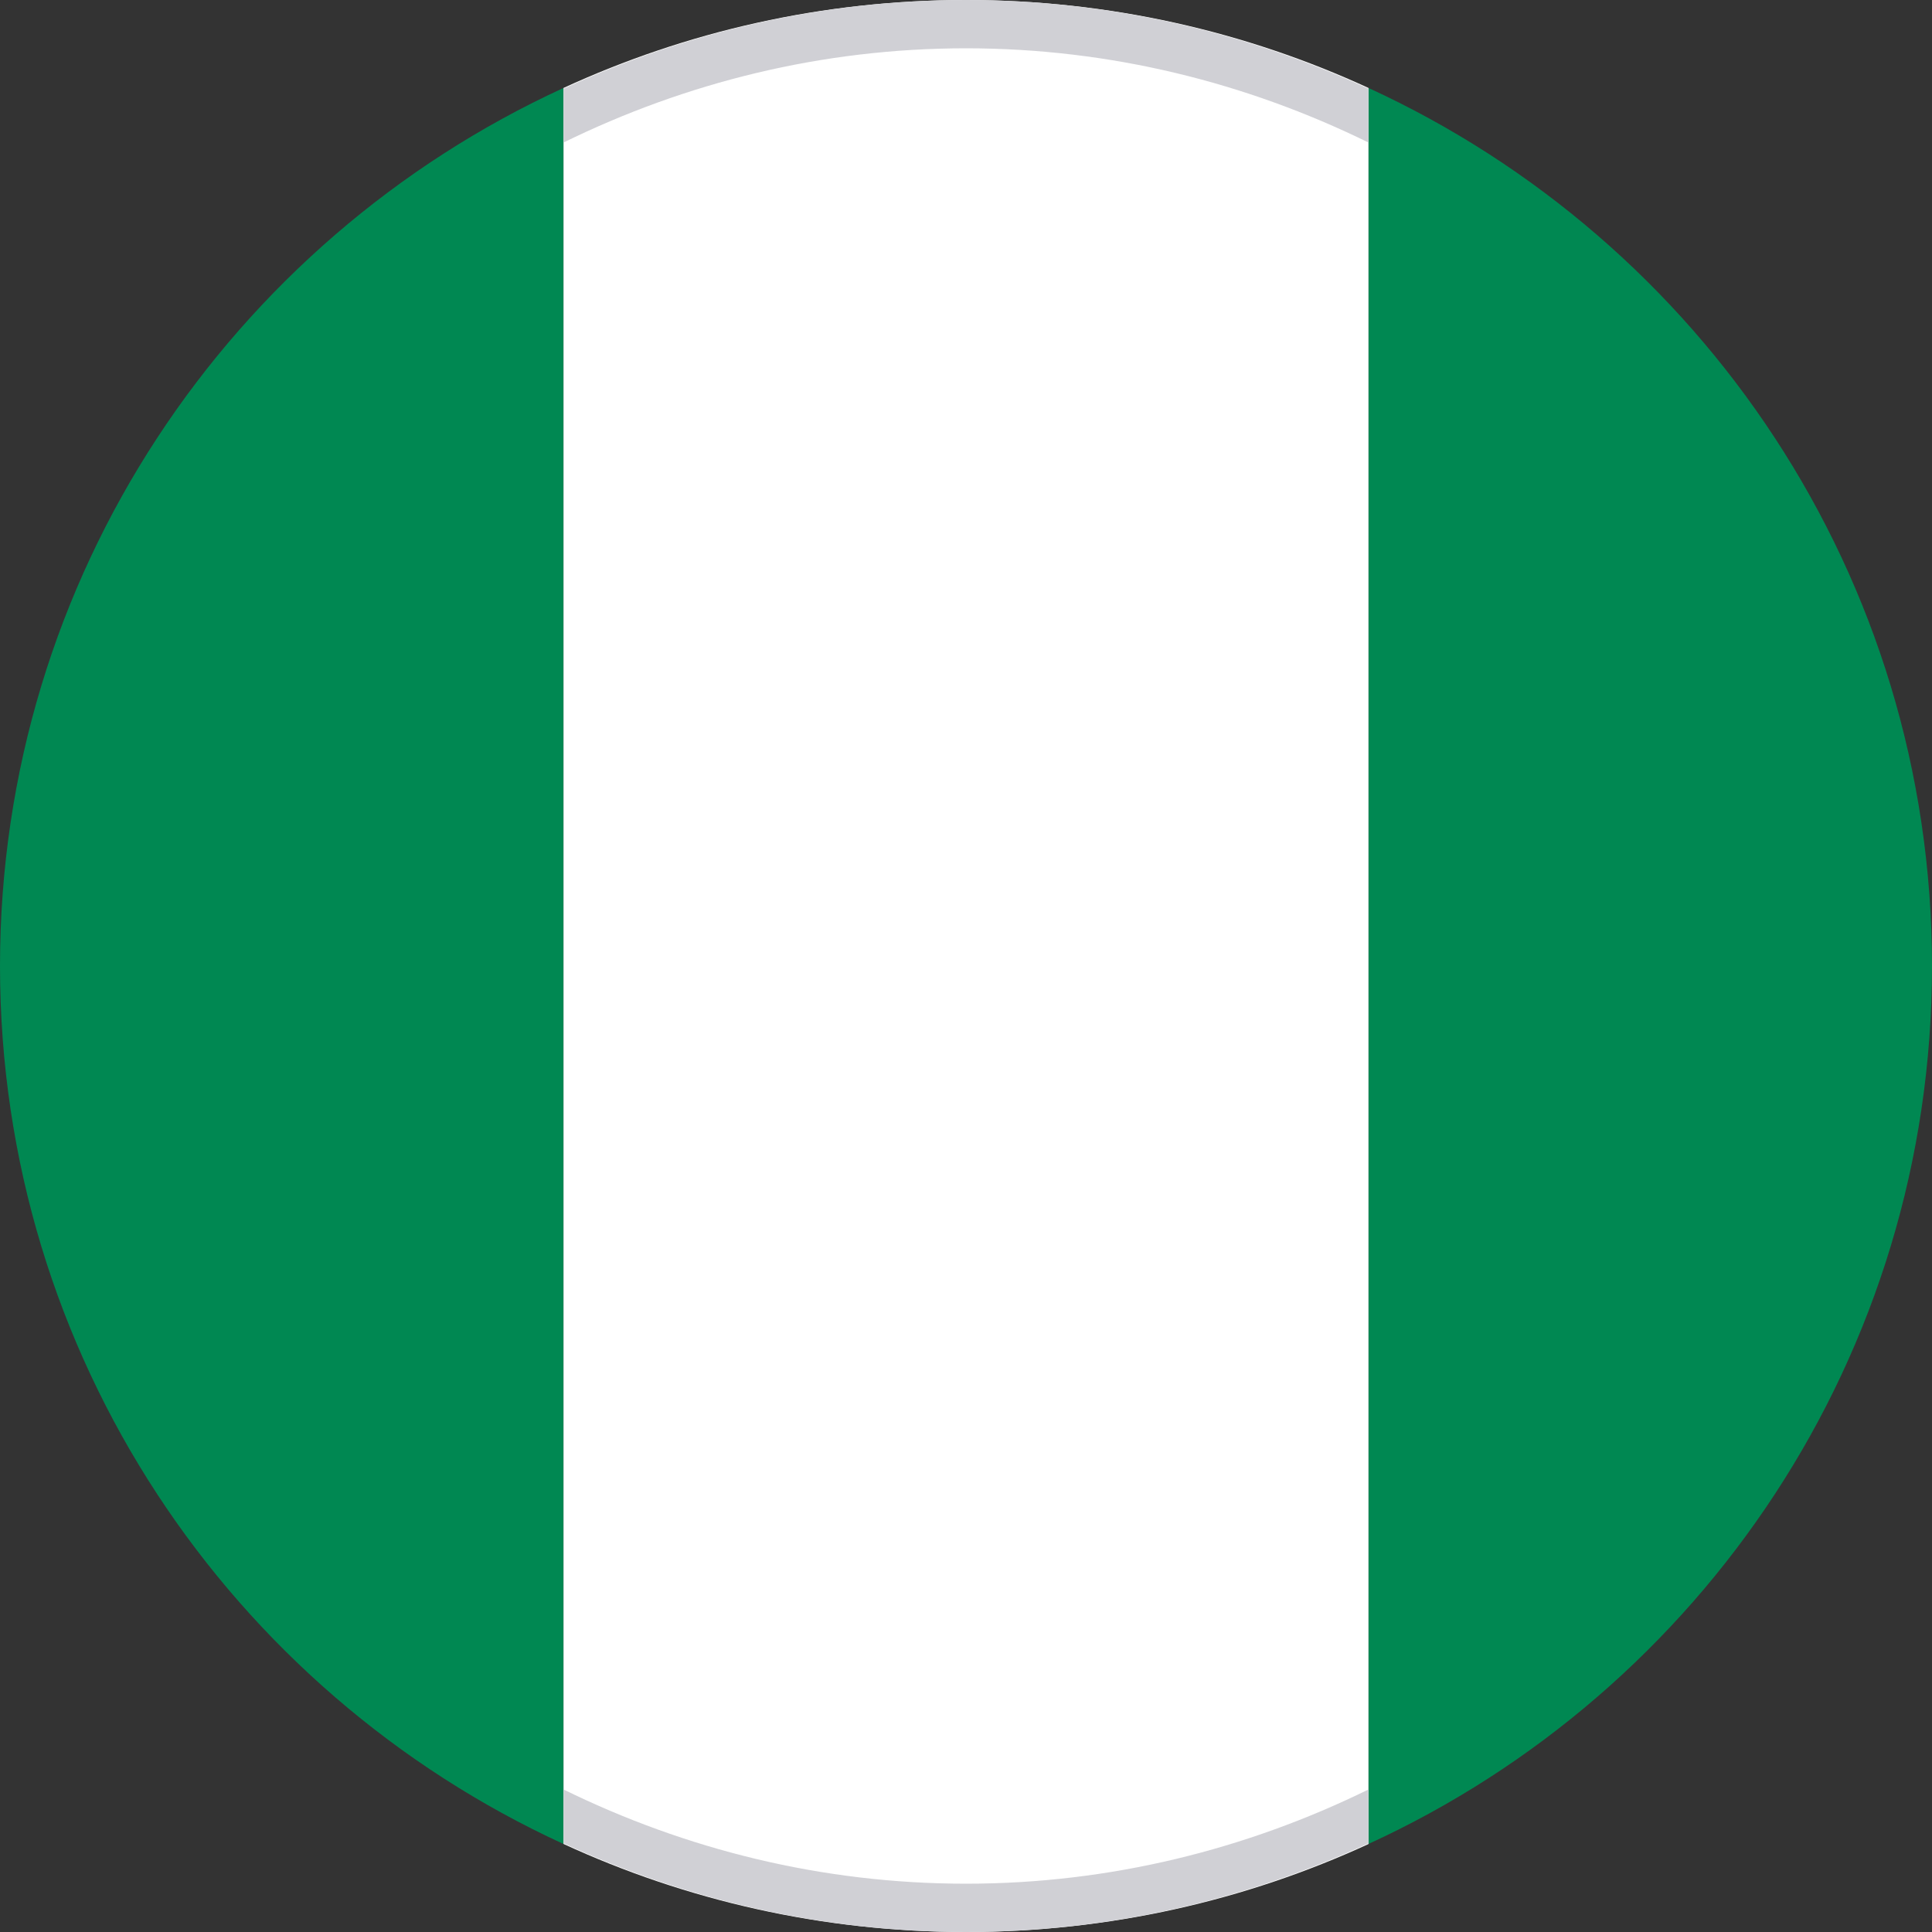 <?xml version="1.0" encoding="utf-8"?>
<!-- Generator: Adobe Illustrator 16.0.0, SVG Export Plug-In . SVG Version: 6.00 Build 0)  -->
<!DOCTYPE svg PUBLIC "-//W3C//DTD SVG 1.1//EN" "http://www.w3.org/Graphics/SVG/1.1/DTD/svg11.dtd">
<svg version="1.1" id="Layer_1" xmlns="http://www.w3.org/2000/svg" xmlns:xlink="http://www.w3.org/1999/xlink" x="0px" y="0px"
	 width="40px" height="40px" viewBox="0 0 40 40" enable-background="new 0 0 40 40" xml:space="preserve">
<rect x="0" y="0" width="40" height="40" fill="#333333" stroke="none"/>
<g>
	<g>
		<path fill="#008852" d="M0,20.001c0,8.069,4.782,15.017,11.667,18.177V1.821C4.782,4.982,0,11.932,0,20.001z"/>
		<path fill="#008852" d="M40,20.001c0-8.069-4.781-15.019-11.667-18.18v36.356C35.219,35.02,40,28.07,40,20.001z"/>
		<path fill="#FFFFFF" d="M20.002,0c-2.978,0-5.8,0.654-8.335,1.821v36.356C14.202,39.345,17.024,40,20.002,40
			c2.975,0,5.796-0.655,8.331-1.821V1.821C25.798,0.654,22.977,0,20.002,0z"/>
	</g>
</g>
<g>
	<path fill="#D0D0D5" d="M11.667,1.836v1.115C14.187,1.714,17.008,1,20,1c2.991,0,5.812,0.714,8.333,1.951V1.836
		C25.794,0.668,22.978,0,20,0C17.022,0,14.207,0.668,11.667,1.836z"/>
	<path fill="#D0D0D5" d="M28.333,38.164v-1.115C25.812,38.286,22.991,39,20,39c-2.992,0-5.813-0.714-8.333-1.951v1.115
		C14.207,39.331,17.022,40,20,40C22.978,40,25.794,39.331,28.333,38.164z"/>
</g>
</svg>
